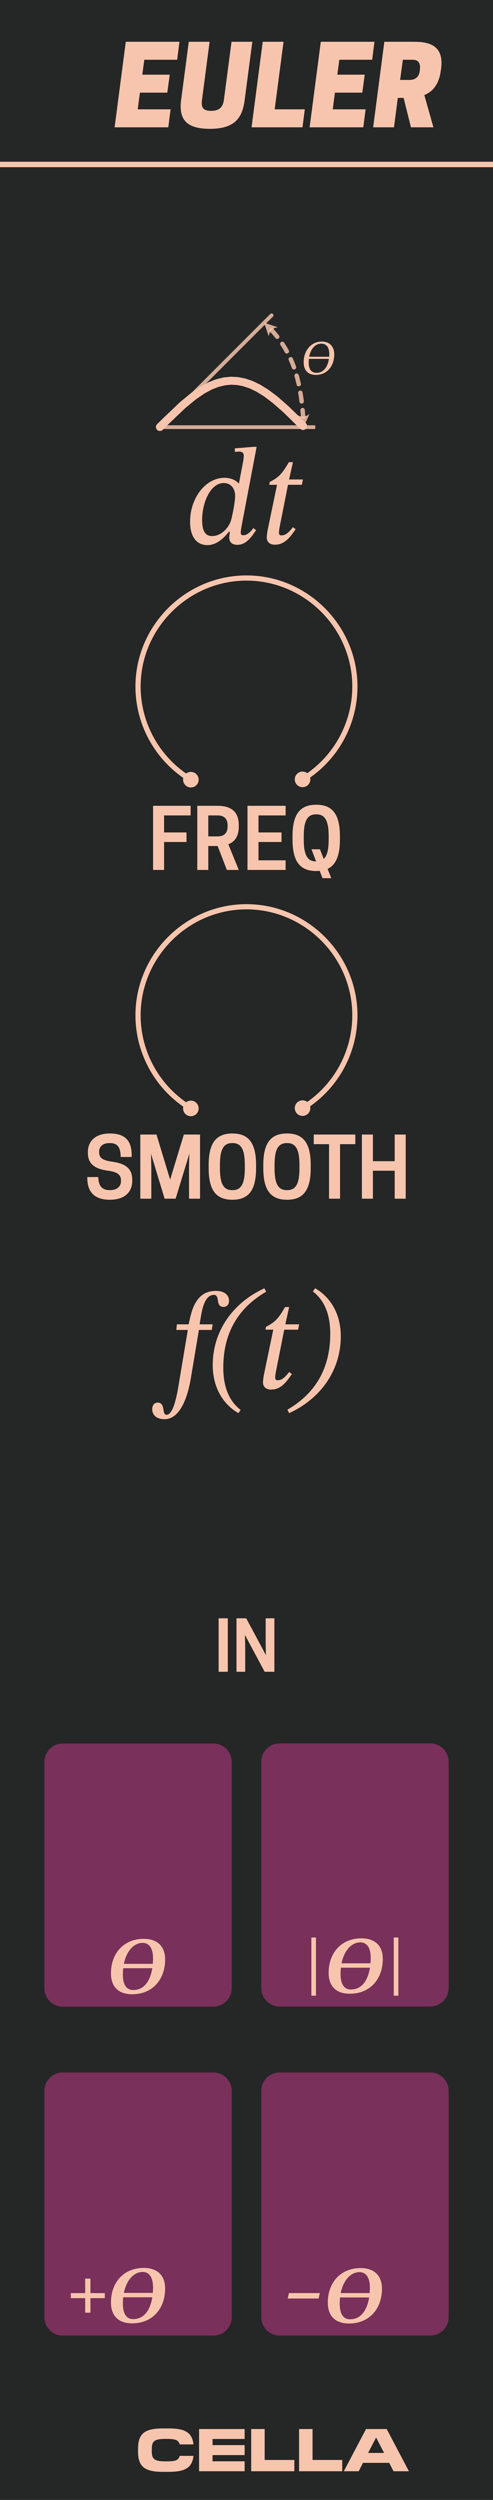 <?xml version="1.0" encoding="UTF-8" standalone="no"?>
<!DOCTYPE svg PUBLIC "-//W3C//DTD SVG 1.1//EN" "http://www.w3.org/Graphics/SVG/1.1/DTD/svg11.dtd">
<svg width="100%" height="100%" viewBox="0 0 75 380" version="1.1" xmlns="http://www.w3.org/2000/svg" xmlns:xlink="http://www.w3.org/1999/xlink" xml:space="preserve" xmlns:serif="http://www.serif.com/" style="fill-rule:evenodd;clip-rule:evenodd;stroke-linejoin:round;stroke-miterlimit:1.5;">
    <g id="Layer1">
        <rect x="0" y="0" width="75" height="380" style="fill:#252626;"/>
        <path d="M-0,25L75,25" style="fill:none;stroke:#f7c5ad;stroke-width:0.83px;"/>
        <path d="M35.25,317.822C35.25,316.276 33.995,315.022 32.45,315.022L9.55,315.022C8.005,315.022 6.75,316.276 6.75,317.822L6.75,352.222C6.75,353.767 8.005,355.022 9.55,355.022L32.45,355.022C33.995,355.022 35.25,353.767 35.25,352.222L35.25,317.822Z" style="fill:#79305a;"/>
        <path d="M35.25,267.822C35.25,266.276 33.995,265.022 32.45,265.022L9.55,265.022C8.005,265.022 6.75,266.276 6.75,267.822L6.75,302.222C6.75,303.767 8.005,305.022 9.55,305.022L32.45,305.022C33.995,305.022 35.25,303.767 35.25,302.222L35.25,267.822Z" style="fill:#79305a;"/>
        <path d="M68.25,267.8C68.25,266.255 66.995,265 65.45,265L42.55,265C41.005,265 39.75,266.255 39.75,267.8L39.75,302.2C39.75,303.745 41.005,305 42.55,305L65.45,305C66.995,305 68.25,303.745 68.25,302.2L68.25,267.8Z" style="fill:#79305a;"/>
        <path d="M68.25,317.822C68.25,316.276 66.995,315.022 65.45,315.022L42.55,315.022C41.005,315.022 39.75,316.276 39.75,317.822L39.75,352.222C39.75,353.767 41.005,355.022 42.55,355.022L65.45,355.022C66.995,355.022 68.25,353.767 68.25,352.222L68.25,317.822Z" style="fill:#79305a;"/>
        <path d="M25.12,347.865C25.12,345.904 23.973,344.732 21.863,344.732C18.866,344.732 16.88,346.891 16.88,349.975C16.88,351.985 17.99,353.157 20.1,353.157C23.22,353.157 25.12,350.9 25.12,347.865ZM20.26,352.516C19.211,352.516 18.693,351.64 18.693,350.209C18.693,349.864 18.706,349.531 18.743,349.197L23.171,349.197C22.9,350.838 22.11,352.516 20.26,352.516ZM23.282,347.68C23.282,347.952 23.27,348.235 23.245,348.531L18.841,348.531C19.236,346.632 20.322,345.349 21.703,345.349C22.702,345.349 23.282,346.188 23.282,347.68Z" style="fill:#f7c5ad;fill-rule:nonzero;"/>
        <path d="M15.943,349.328L15.943,348.561L13.759,348.561L13.759,346.353L12.959,346.353L12.959,348.561L10.776,348.561L10.776,349.328L12.959,349.328L12.959,351.536L13.759,351.536L13.759,349.328L15.943,349.328Z" style="fill:#f7c5ad;fill-rule:nonzero;"/>
        <path d="M48.475,349.383L48.653,348.557L43.95,348.557L43.772,349.383L48.475,349.383Z" style="fill:#f7c5ad;fill-rule:nonzero;"/>
        <path d="M25.663,375.731C28.144,375.731 29.235,375.117 29.433,373.302L27.333,373.302C27.151,373.953 26.763,374.136 25.332,374.136L25.134,374.136C23.381,374.136 23.092,373.724 23.092,372.541L23.092,372.33C23.092,371.13 23.381,370.726 25.134,370.726L25.332,370.726C26.763,370.726 27.151,370.91 27.333,371.56L29.433,371.56C29.235,369.745 28.144,369.131 25.663,369.131L24.803,369.131C22.05,369.131 21,369.874 21,372.23L21,372.633C21,374.989 22.05,375.731 24.803,375.731L25.663,375.731Z" style="fill:#f7c5ad;fill-rule:nonzero;"/>
        <path d="M37.214,374.127L32.335,374.127L32.335,373.183L37.214,373.183L37.214,371.67L32.335,371.67L32.335,370.735L37.214,370.735L37.214,369.223L30.285,369.223L30.285,375.64L37.214,375.64L37.214,374.127Z" style="fill:#f7c5ad;fill-rule:nonzero;"/>
        <path d="M44.779,373.925L40.264,373.925L40.264,369.223L38.214,369.223L38.214,375.64L44.779,375.64L44.779,373.925Z" style="fill:#f7c5ad;fill-rule:nonzero;"/>
        <path d="M52.063,373.925L47.549,373.925L47.549,369.223L45.498,369.223L45.498,375.64L52.063,375.64L52.063,373.925Z" style="fill:#f7c5ad;fill-rule:nonzero;"/>
        <path d="M58.826,369.223L55.684,369.223L52.303,375.64L54.568,375.64L55.221,374.365L59.207,374.365L59.868,375.64L62.208,375.64L58.826,369.223ZM57.255,370.58L58.429,372.853L55.999,372.853L57.181,370.58L57.255,370.58Z" style="fill:#f7c5ad;fill-rule:nonzero;"/>
        <path d="M23.287,122.485L23.287,132.235L24.962,132.235L24.962,127.985L28.375,127.985L28.375,126.535L24.962,126.535L24.962,123.948L29,123.948L29,122.485L23.287,122.485Z" style="fill:#f7c5ad;fill-rule:nonzero;"/>
        <path d="M31.687,128.598L33.112,128.598L34.512,132.235L36.325,132.235L34.737,128.335C35.625,127.985 36.325,127.223 36.325,125.66L36.325,125.41C36.325,122.935 34.587,122.485 33.062,122.485L30.012,122.485L30.012,132.235L31.687,132.235L31.687,128.598ZM31.687,127.135L31.687,123.948L33.125,123.948C33.775,123.948 34.625,124.185 34.625,125.473L34.625,125.61C34.625,126.898 33.775,127.135 33.125,127.135L31.687,127.135Z" style="fill:#f7c5ad;fill-rule:nonzero;"/>
        <path d="M37.65,122.485L37.65,132.235L43.45,132.235L43.45,130.773L39.325,130.773L39.325,127.985L42.825,127.985L42.825,126.535L39.325,126.535L39.325,123.948L43.45,123.948L43.45,122.485L37.65,122.485Z" style="fill:#f7c5ad;fill-rule:nonzero;"/>
        <path d="M48.112,132.398C48.287,132.398 48.462,132.385 48.637,132.373L49.062,133.485L50.4,133.485L49.837,132.073C51.1,131.473 51.712,130.06 51.712,127.61L51.712,127.11C51.712,123.735 50.55,122.323 48.112,122.323C45.662,122.323 44.5,123.735 44.5,127.11L44.5,127.61C44.5,130.985 45.662,132.398 48.112,132.398ZM48.675,129.098L47.387,129.098L48.087,130.935L48.05,130.935C46.687,130.935 46.212,129.81 46.212,127.61L46.212,127.11C46.212,124.91 46.687,123.785 48.05,123.785L48.162,123.785C49.525,123.785 50,124.91 50,127.11L50,127.61C50,129.073 49.787,130.06 49.25,130.56L48.675,129.098Z" style="fill:#f7c5ad;fill-rule:nonzero;"/>
        <rect x="33.26" y="245.99" width="1.396" height="8.125" style="fill:#f7c5ad;fill-rule:nonzero;"/>
        <path d="M41.74,245.99L40.417,245.99L40.417,249.876L40.458,251.594L37.458,245.99L35.979,245.99L35.979,254.115L37.302,254.115L37.302,250.23L37.26,248.511L40.26,254.115L41.74,254.115L41.74,245.99Z" style="fill:#f7c5ad;fill-rule:nonzero;"/>
        <g id="CTR">
            <circle id="Base" cx="37.504" cy="104.357" r="16.496" style="fill:none;"/>
            <path id="path89" d="M45.414,117.456C44.855,117.794 44.675,118.523 45.013,119.082C45.351,119.642 46.08,119.821 46.639,119.483C47.199,119.145 47.378,118.416 47.04,117.857C46.702,117.297 45.973,117.118 45.414,117.456Z" style="fill:#f7c5ad;fill-rule:nonzero;"/>
            <path d="M29.643,117.498C30.205,117.833 30.388,118.561 30.053,119.122C29.718,119.683 28.99,119.867 28.429,119.531C27.868,119.196 27.684,118.469 28.019,117.907C28.355,117.346 29.082,117.163 29.643,117.498Z" style="fill:#f7c5ad;fill-rule:nonzero;"/>
            <path d="M46.027,118.47C50.962,115.486 53.988,110.122 53.988,104.354C53.988,95.306 46.542,87.861 37.494,87.861C28.446,87.861 21,95.306 21,104.354C21,110.153 24.058,115.541 29.036,118.515" style="fill:none;fill-rule:nonzero;stroke:#f7c5ad;stroke-width:0.79px;stroke-linecap:round;stroke-miterlimit:4;"/>
        </g>
        <path d="M28.925,67.888L46.075,67.888" style="fill:none;"/>
        <path d="M26.906,201.304L26.823,202.158L28.573,202.158L27.219,210.262C26.99,211.637 26.448,215.054 25.344,215.054C24.552,215.054 25.24,213.2 23.99,213.2C23.448,213.2 23.156,213.637 23.156,214.221C23.156,214.95 23.677,215.721 25.01,215.721C27.865,215.721 28.781,211.054 29.073,209.262L30.26,202.158L32.219,202.158L32.344,201.304L30.365,201.304L30.615,199.825C30.927,198.054 31.49,196.825 32.552,196.825C33.052,196.825 33.094,197.325 33.177,197.846C33.24,198.283 33.448,198.658 34.01,198.658C34.448,198.658 34.844,198.346 34.844,197.741C34.844,196.846 34.135,196.221 32.865,196.221C31.073,196.221 30.219,197.179 29.677,198.158C29.198,199.012 28.948,200.137 28.698,201.304L26.906,201.304Z" style="fill:#f7c5ad;fill-rule:nonzero;"/>
        <path d="M32.365,207.512C32.365,210.887 33.906,213.429 36.26,214.804L36.615,214.325C34.781,212.908 33.969,210.721 33.969,207.887C33.969,201.783 37.01,198.366 40.49,196.346L40.219,195.825C35.635,197.929 32.365,202.116 32.365,207.512Z" style="fill:#f7c5ad;fill-rule:nonzero;"/>
        <path d="M45.51,201.304L43.406,201.304L43.99,198.679L43.365,198.679C42.323,200.491 41.802,200.991 40.469,201.679L40.385,202.116L41.573,202.116L40.156,208.929C40.115,209.137 40.01,209.762 40.01,210.116C40.01,210.762 40.406,211.221 41.281,211.221C42.927,211.221 43.802,209.679 44.406,208.866L43.99,208.554C43.26,209.491 42.823,209.804 42.219,209.804C41.927,209.804 41.865,209.596 41.865,209.366C41.865,209.012 42.01,208.325 42.01,208.325L43.24,202.116L45.344,202.116L45.51,201.304Z" style="fill:#f7c5ad;fill-rule:nonzero;"/>
        <path d="M51.844,203.116C51.844,199.741 50.302,197.2 47.948,195.825L47.594,196.304C49.427,197.721 50.24,199.908 50.24,202.741C50.24,208.846 47.198,212.262 43.719,214.283L43.99,214.804C48.573,212.7 51.844,208.512 51.844,203.116Z" style="fill:#f7c5ad;fill-rule:nonzero;"/>
        <path d="M39.042,67.921L38.583,67.921L35.729,68.15L35.729,68.692C35.729,68.692 36.104,68.65 36.354,68.65C36.979,68.65 37.083,68.942 37.083,69.296C37.083,69.588 37.021,69.963 37.021,69.963L36.354,73.463L36.292,73.463C35.813,72.942 35.063,72.63 34.146,72.63C31.25,72.63 28.917,75.734 28.917,79.296C28.917,81.838 30.104,82.859 31.542,82.859C32.771,82.859 33.813,82.088 34.813,80.838L34.979,80.838C34.938,81.088 34.875,81.484 34.875,81.734C34.875,82.38 35.292,82.817 36.104,82.817C37.479,82.817 38.25,81.609 38.958,80.588L38.542,80.275C38.25,80.671 37.688,81.359 37.021,81.359C36.75,81.359 36.625,81.255 36.625,80.963C36.625,80.692 36.729,80.088 36.729,80.088L39.042,67.921ZM35.188,78.942C34.854,80.234 33.646,81.484 32.271,81.484C31.375,81.484 30.75,80.942 30.75,79.046C30.75,76.338 32.042,73.421 34.042,73.421C35.063,73.421 35.771,74.192 35.771,75.38C35.771,75.984 35.583,77.317 35.188,78.942Z" style="fill:#f7c5ad;fill-rule:nonzero;"/>
        <path d="M46.083,72.88L43.979,72.88L44.563,70.255L43.938,70.255C42.896,72.067 42.375,72.567 41.042,73.255L40.958,73.692L42.146,73.692L40.729,80.505C40.688,80.713 40.583,81.338 40.583,81.692C40.583,82.338 40.979,82.796 41.854,82.796C43.5,82.796 44.375,81.255 44.979,80.442L44.563,80.13C43.833,81.067 43.396,81.38 42.792,81.38C42.5,81.38 42.438,81.171 42.438,80.942C42.438,80.588 42.583,79.9 42.583,79.9L43.813,73.692L45.917,73.692L46.083,72.88Z" style="fill:#f7c5ad;fill-rule:nonzero;"/>
        <path d="M25.12,297.844C25.12,295.882 23.973,294.711 21.863,294.711C18.866,294.711 16.88,296.869 16.88,299.953C16.88,301.964 17.99,303.135 20.1,303.135C23.22,303.135 25.12,300.878 25.12,297.844ZM20.26,302.494C19.211,302.494 18.693,301.618 18.693,300.187C18.693,299.842 18.706,299.509 18.743,299.176L23.171,299.176C22.9,300.816 22.11,302.494 20.26,302.494ZM23.282,297.659C23.282,297.93 23.27,298.214 23.245,298.51L18.841,298.51C19.236,296.61 20.322,295.327 21.703,295.327C22.702,295.327 23.282,296.166 23.282,297.659Z" style="fill:#f7c5ad;fill-rule:nonzero;"/>
        <path d="M58.108,347.89C58.108,345.929 56.96,344.757 54.851,344.757C51.854,344.757 49.868,346.916 49.868,350C49.868,352.01 50.978,353.182 53.087,353.182C56.208,353.182 58.108,350.925 58.108,347.89ZM53.248,352.541C52.199,352.541 51.681,351.665 51.681,350.234C51.681,349.889 51.693,349.556 51.73,349.223L56.159,349.223C55.887,350.863 55.098,352.541 53.248,352.541ZM56.27,347.705C56.27,347.977 56.257,348.26 56.233,348.556L51.829,348.556C52.224,346.657 53.309,345.374 54.691,345.374C55.69,345.374 56.27,346.213 56.27,347.705Z" style="fill:#f7c5ad;fill-rule:nonzero;"/>
        <path d="M16.444,177.955C17.931,178.155 18.406,178.605 18.406,179.455L18.406,179.53C18.406,180.343 17.806,180.905 16.756,180.905L16.644,180.905C15.594,180.905 14.956,180.305 14.956,178.918L13.281,178.918L13.281,179.043C13.281,181.28 14.469,182.368 16.706,182.368C18.881,182.368 20.119,181.293 20.119,179.468L20.119,179.33C20.119,177.618 19.106,176.855 16.981,176.568C15.444,176.355 15.081,175.905 15.081,175.105L15.081,175.03C15.081,174.268 15.681,173.755 16.606,173.755L16.719,173.755C17.881,173.755 18.356,174.405 18.356,175.868L20.031,175.868L20.031,175.58C20.031,173.38 19.019,172.293 16.706,172.293C14.594,172.293 13.369,173.393 13.369,175.118L13.369,175.243C13.369,176.855 14.319,177.668 16.444,177.955Z" style="fill:#f7c5ad;fill-rule:nonzero;"/>
        <path d="M28.806,175.368L28.756,177.38L28.756,182.205L30.431,182.205L30.431,172.455L27.969,172.455L25.881,179.305L23.806,172.455L21.344,172.455L21.344,182.205L23.019,182.205L23.019,177.38L22.969,175.368L25.044,182.205L26.719,182.205L28.806,175.368Z" style="fill:#f7c5ad;fill-rule:nonzero;"/>
        <path d="M35.356,182.368C37.794,182.368 38.956,180.955 38.956,177.58L38.956,177.08C38.956,173.705 37.794,172.293 35.356,172.293C32.906,172.293 31.744,173.705 31.744,177.08L31.744,177.58C31.744,180.955 32.906,182.368 35.356,182.368ZM35.294,180.905C33.931,180.905 33.456,179.78 33.456,177.58L33.456,177.08C33.456,174.88 33.931,173.755 35.294,173.755L35.406,173.755C36.769,173.755 37.244,174.88 37.244,177.08L37.244,177.58C37.244,179.78 36.769,180.905 35.406,180.905L35.294,180.905Z" style="fill:#f7c5ad;fill-rule:nonzero;"/>
        <path d="M43.669,182.368C46.106,182.368 47.269,180.955 47.269,177.58L47.269,177.08C47.269,173.705 46.106,172.293 43.669,172.293C41.219,172.293 40.056,173.705 40.056,177.08L40.056,177.58C40.056,180.955 41.219,182.368 43.669,182.368ZM43.606,180.905C42.244,180.905 41.769,179.78 41.769,177.58L41.769,177.08C41.769,174.88 42.244,173.755 43.606,173.755L43.719,173.755C45.081,173.755 45.556,174.88 45.556,177.08L45.556,177.58C45.556,179.78 45.081,180.905 43.719,180.905L43.606,180.905Z" style="fill:#f7c5ad;fill-rule:nonzero;"/>
        <path d="M51.731,173.918L54.056,173.918L54.056,172.455L47.731,172.455L47.731,173.918L50.056,173.918L50.056,182.205L51.731,182.205L51.731,173.918Z" style="fill:#f7c5ad;fill-rule:nonzero;"/>
        <path d="M60.044,172.455L60.044,176.505L56.731,176.505L56.731,172.455L55.056,172.455L55.056,182.205L56.731,182.205L56.731,177.955L60.044,177.955L60.044,182.205L61.719,182.205L61.719,172.455L60.044,172.455Z" style="fill:#f7c5ad;fill-rule:nonzero;"/>
        <g id="CTR1" serif:id="CTR">
            <circle id="Base1" serif:id="Base" cx="37.504" cy="154.327" r="16.496" style="fill:none;"/>
            <path id="path891" serif:id="path89" d="M45.414,167.426C44.855,167.764 44.675,168.493 45.013,169.053C45.351,169.612 46.08,169.791 46.639,169.453C47.199,169.115 47.378,168.387 47.04,167.827C46.702,167.268 45.973,167.088 45.414,167.426Z" style="fill:#f7c5ad;fill-rule:nonzero;"/>
            <path d="M29.643,167.468C30.205,167.803 30.388,168.531 30.053,169.092C29.718,169.653 28.99,169.837 28.429,169.502C27.868,169.167 27.684,168.439 28.019,167.878C28.355,167.317 29.082,167.133 29.643,167.468Z" style="fill:#f7c5ad;fill-rule:nonzero;"/>
            <path d="M46.027,168.44C50.962,165.456 53.988,160.092 53.988,154.325C53.988,145.276 46.542,137.831 37.494,137.831C28.446,137.831 21,145.276 21,154.325C21,160.123 24.058,165.512 29.036,168.485" style="fill:none;fill-rule:nonzero;stroke:#f7c5ad;stroke-width:0.79px;stroke-linecap:round;stroke-miterlimit:4;"/>
        </g>
        <g transform="matrix(0.592,0,0,0.592,36.581,151.287)">
            <g transform="matrix(20.833,0,0,20.833,15.826,256.075)">
                <rect x="0.115" y="-0.679" width="0.057" height="0.717" style="fill:#f7c5ad;fill-rule:nonzero;"/>
            </g>
            <g transform="matrix(20.833,0,0,20.833,21.389,256.075)">
                <path d="M0.729,-0.415C0.729,-0.574 0.636,-0.669 0.465,-0.669C0.222,-0.669 0.061,-0.494 0.061,-0.244C0.061,-0.081 0.151,0.014 0.322,0.014C0.575,0.014 0.729,-0.169 0.729,-0.415ZM0.335,-0.038C0.25,-0.038 0.208,-0.109 0.208,-0.225C0.208,-0.253 0.209,-0.28 0.212,-0.307L0.571,-0.307C0.549,-0.174 0.485,-0.038 0.335,-0.038ZM0.58,-0.43C0.58,-0.408 0.579,-0.385 0.577,-0.361L0.22,-0.361C0.252,-0.515 0.34,-0.619 0.452,-0.619C0.533,-0.619 0.58,-0.551 0.58,-0.43Z" style="fill:#f7c5ad;fill-rule:nonzero;"/>
            </g>
            <g transform="matrix(20.833,0,0,20.833,36.993,256.075)">
                <rect x="0.115" y="-0.679" width="0.057" height="0.717" style="fill:#f7c5ad;fill-rule:nonzero;"/>
            </g>
        </g>
        <g>
            <path d="M50.851,53.848C50.851,52.843 50.299,51.919 48.951,51.919C47.35,51.919 46.196,53.275 46.196,55.047C46.196,56.142 46.71,56.991 48.08,56.991C49.651,56.991 50.851,55.747 50.851,53.848ZM48.169,56.671C47.246,56.671 46.963,55.978 46.963,55.092C46.963,54.906 46.97,54.727 46.993,54.548L50.039,54.548C49.853,55.814 49.19,56.671 48.169,56.671ZM50.091,53.818C50.091,53.96 50.083,54.094 50.076,54.228L47.037,54.228C47.253,53.074 47.916,52.239 48.869,52.239C49.637,52.239 50.091,52.768 50.091,53.818Z" style="fill:#f7c5ad;fill-rule:nonzero;"/>
            <path d="M42.299,49.753L40.176,49.053L40.89,51.172C40.888,50.465 41.592,49.755 42.299,49.753Z" style="fill:#f7c5ad;fill-opacity:0.84;"/>
            <path d="M47.097,62.887L46.186,64.929L45.099,62.975C45.62,63.452 46.619,63.408 47.097,62.887Z" style="fill:#f7c5ad;fill-opacity:0.84;"/>
            <path d="M41.311,50.181C44.777,53.942 45.741,58.296 46.116,63.33" style="fill:none;stroke:#f7c5ad;stroke-opacity:0.84;stroke-width:0.67px;stroke-linecap:round;stroke-dasharray:1.33,1.33,0,0,0,0;"/>
            <path d="M24.149,64.929L47.959,64.929" style="fill:none;fill-rule:nonzero;stroke:#f7c5ad;stroke-opacity:0.84;stroke-width:0.57px;stroke-linejoin:miter;stroke-miterlimit:10;"/>
            <path d="M24.722,64.522L41.315,47.929" style="fill:none;fill-rule:nonzero;stroke:#f7c5ad;stroke-opacity:0.84;stroke-width:0.57px;stroke-linecap:round;stroke-miterlimit:10;"/>
            <path d="M24.325,64.908L25.225,64.019L27.788,61.58L29.423,60.231L30.786,59.298L31.985,58.652L33.075,58.226L34.111,57.972L35.147,57.871L36.128,57.92L37.164,58.122L38.2,58.473L39.29,58.997L40.489,59.739L41.852,60.765L43.487,62.198L45.886,64.535L46.109,64.75" style="fill:none;stroke:#f7c5ad;stroke-width:1.21px;stroke-linecap:round;stroke-miterlimit:10;"/>
        </g>
        <path d="M19.136,6.351L17.436,19.351L25.602,19.351L25.952,16.618L20.952,16.618L21.286,14.084L25.452,14.084L25.819,11.351L21.652,11.351L21.952,9.084L26.952,9.084L27.302,6.351L19.136,6.351Z" style="fill:#f7c5ad;fill-rule:nonzero;"/>
        <path d="M31.919,19.584C35.686,19.584 36.869,17.951 37.219,15.218L38.386,6.351L35.219,6.351L34.069,15.134C33.936,16.168 33.486,16.851 32.102,16.851C30.719,16.851 30.602,16.168 30.736,15.134L31.886,6.351L28.719,6.351L27.552,15.218C27.202,17.951 28.152,19.584 31.919,19.584Z" style="fill:#f7c5ad;fill-rule:nonzero;"/>
        <path d="M46.019,19.351L46.369,16.618L41.786,16.618L43.136,6.351L39.969,6.351L38.269,19.351L46.019,19.351Z" style="fill:#f7c5ad;fill-rule:nonzero;"/>
        <path d="M48.802,6.351L47.102,19.351L55.269,19.351L55.619,16.618L50.619,16.618L50.952,14.084L55.119,14.084L55.486,11.351L51.319,11.351L51.619,9.084L56.619,9.084L56.969,6.351L48.802,6.351Z" style="fill:#f7c5ad;fill-rule:nonzero;"/>
        <path d="M60.869,12.151L61.286,9.084L62.736,9.084C63.352,9.084 64.002,9.284 63.886,10.518L63.869,10.701C63.752,11.901 62.936,12.151 62.319,12.151L60.869,12.151ZM60.519,14.884L61.402,14.884L62.519,19.351L65.936,19.351L64.552,14.451C65.769,13.951 66.769,12.901 67.052,10.784L67.102,10.418C67.586,6.818 65.152,6.351 62.952,6.351L58.469,6.351L56.769,19.351L59.936,19.351L60.519,14.884Z" style="fill:#f7c5ad;fill-rule:nonzero;"/>
    </g>
</svg>
